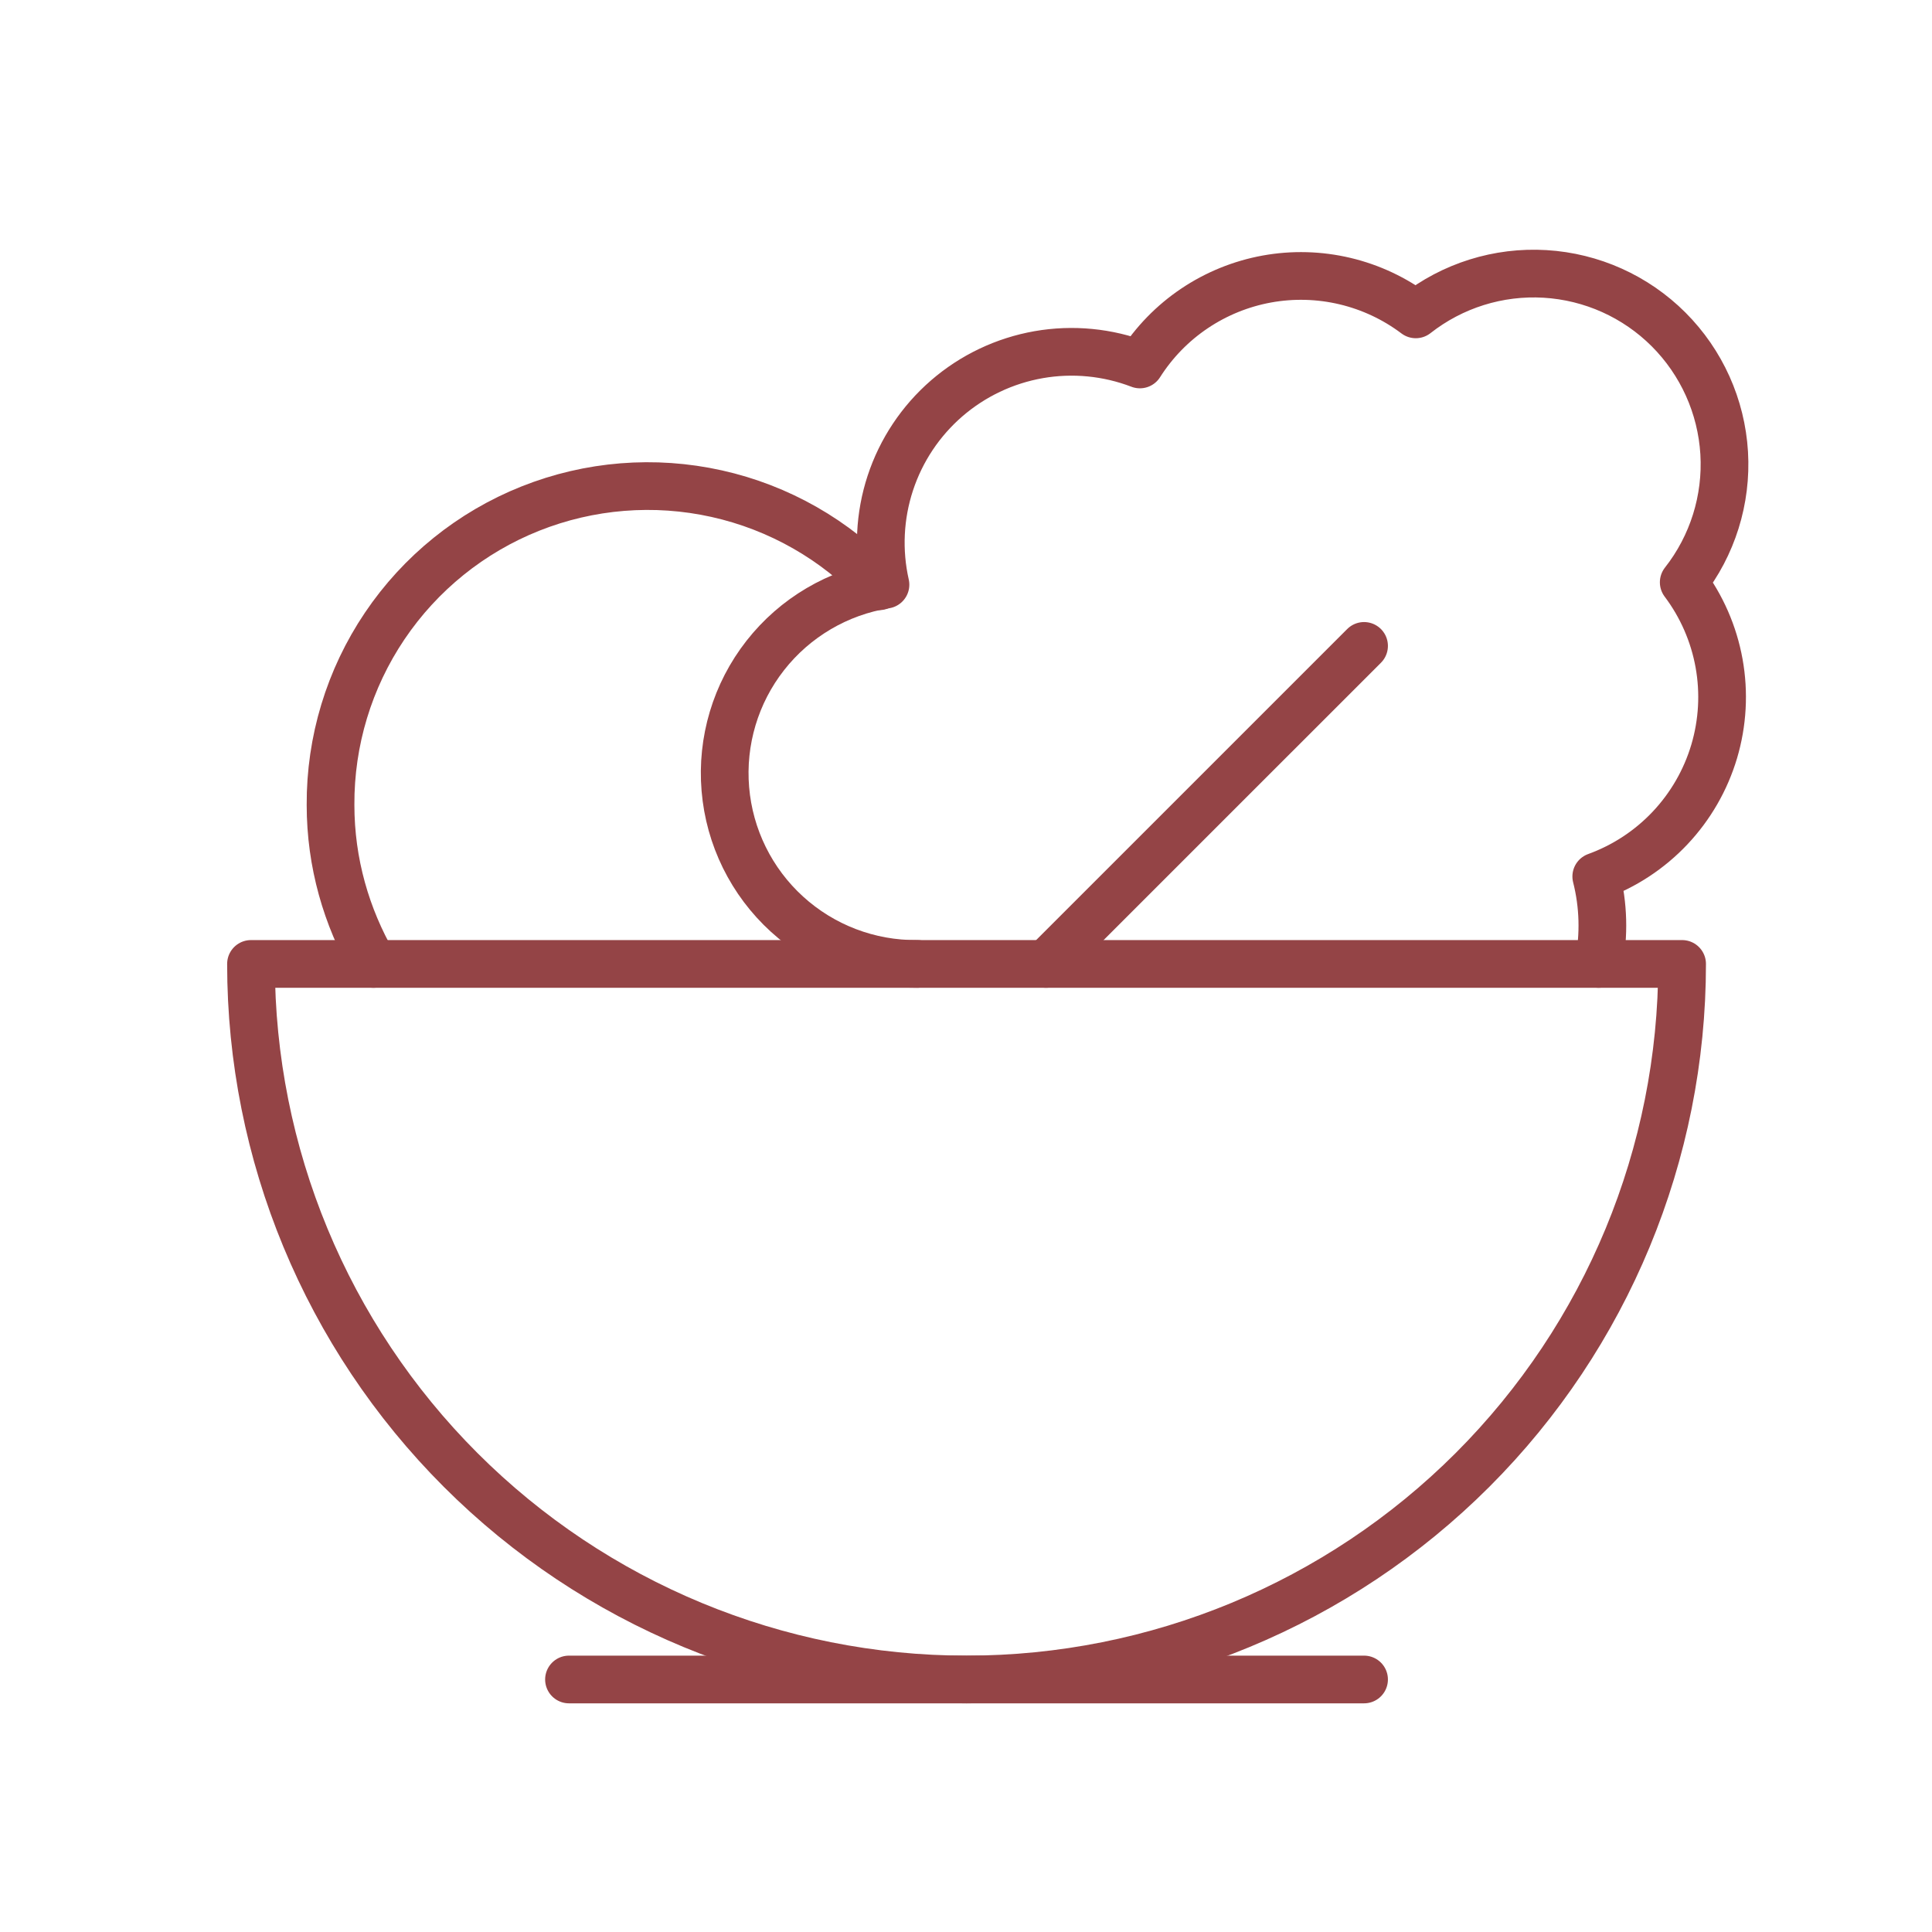 <svg width="81" height="81" viewBox="0 0 81 81" fill="none" xmlns="http://www.w3.org/2000/svg">
<path d="M23.855 70.413H57.189" stroke="#944446" stroke-width="2" stroke-linecap="round" stroke-linejoin="round"/>
<path d="M40.523 70.413C48.48 70.413 56.111 67.252 61.737 61.626C67.363 56 70.523 48.37 70.523 40.413H10.523C10.523 48.37 13.684 56 19.31 61.626C24.936 67.252 32.567 70.413 40.523 70.413Z" stroke="#944446" stroke-width="2" stroke-linecap="round" stroke-linejoin="round"/>
<path d="M38.457 40.413C36.439 40.432 34.487 39.687 32.995 38.327C31.503 36.968 30.579 35.094 30.411 33.082C30.242 31.07 30.84 29.069 32.085 27.48C33.33 25.891 35.13 24.831 37.124 24.513C36.805 23.101 36.875 21.628 37.327 20.252C37.779 18.876 38.596 17.649 39.691 16.701C40.786 15.754 42.118 15.121 43.544 14.87C44.971 14.62 46.438 14.762 47.791 15.28C48.383 14.348 49.161 13.548 50.078 12.932C50.994 12.316 52.028 11.896 53.114 11.698C54.201 11.501 55.316 11.531 56.391 11.786C57.465 12.041 58.475 12.515 59.357 13.18C60.896 11.971 62.824 11.367 64.778 11.484C66.731 11.601 68.574 12.429 69.958 13.813C71.341 15.197 72.17 17.04 72.287 18.993C72.403 20.946 71.8 22.875 70.591 24.413C71.343 25.413 71.851 26.576 72.073 27.807C72.295 29.039 72.224 30.305 71.868 31.505C71.511 32.704 70.878 33.803 70.019 34.714C69.161 35.624 68.101 36.32 66.924 36.747C67.228 37.946 67.262 39.199 67.024 40.413" stroke="#944446" stroke-width="2" stroke-linecap="round" stroke-linejoin="round"/>
<path d="M43.855 40.413L57.189 27.08" stroke="#944446" stroke-width="2" stroke-linecap="round" stroke-linejoin="round"/>
<path d="M36.858 24.58C35.029 22.631 32.656 21.277 30.047 20.697C27.439 20.116 24.716 20.335 22.233 21.324C19.751 22.313 17.624 24.028 16.13 26.244C14.636 28.459 13.844 31.074 13.858 33.746C13.858 36.18 14.524 38.446 15.658 40.413" stroke="#944446" stroke-width="2" stroke-linecap="round" stroke-linejoin="round"/>
</svg>

